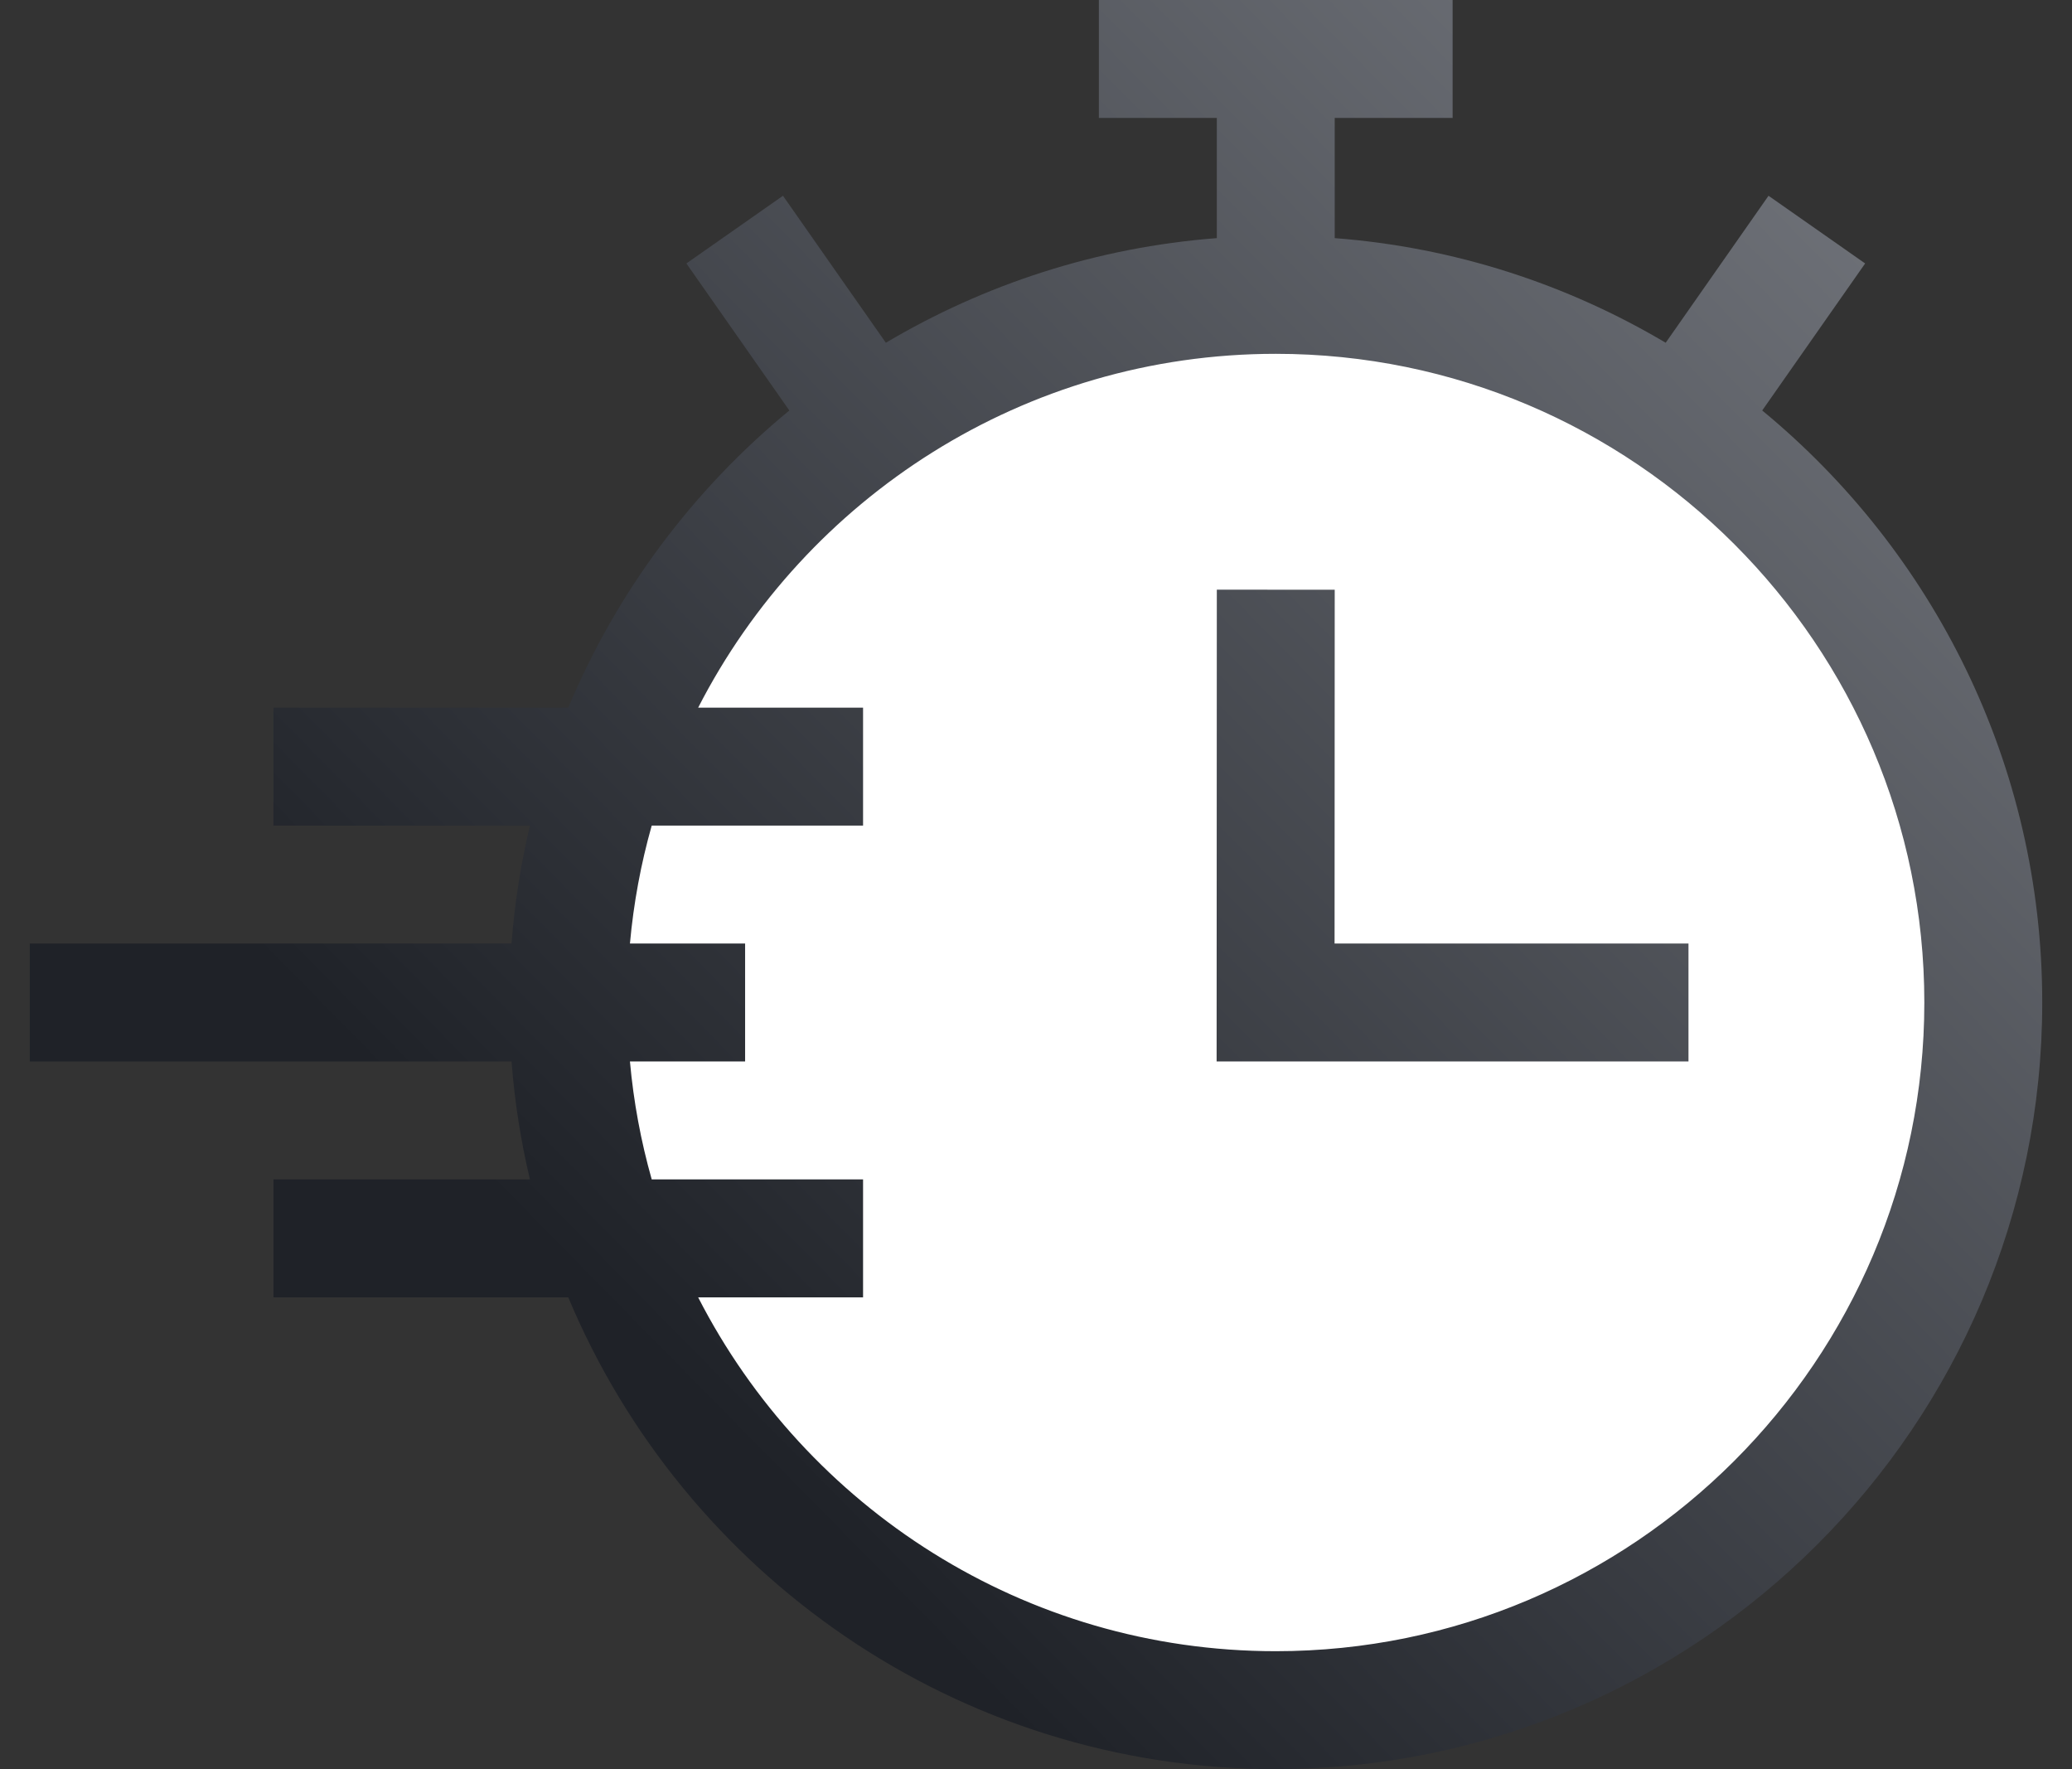 <svg width="41" height="35" viewBox="0 0 41 35" fill="none" xmlns="http://www.w3.org/2000/svg">
<rect x="0" y="0" width="41" height="35" fill="#333333" stroke="none"/>
<circle cx="25" cy="20" r="14" fill="white"/>
<path d="M26.411 11.667L24.078 11.666L24.074 21H33.411V18.667H26.408L26.411 11.667Z" fill="url(#paint0_linear_228_491)"/>
<path d="M34.87 8.121L36.907 5.212L34.995 3.873L32.96 6.781C31.013 5.626 28.788 4.893 26.411 4.711V2.333H28.744V0H21.744V2.333H24.078V4.711C21.701 4.893 19.476 5.626 17.529 6.781L15.493 3.873L13.582 5.212L15.619 8.121C13.72 9.684 12.207 11.699 11.245 14H5.411V16.333H10.486C10.306 17.091 10.183 17.87 10.122 18.667H0.589V21H10.122C10.183 21.796 10.306 22.576 10.486 23.333H5.411V25.667H11.245C13.535 31.142 18.948 35 25.244 35C33.607 35 40.411 28.196 40.411 19.833C40.411 15.122 38.251 10.905 34.87 8.121ZM25.244 32.667C20.267 32.667 15.943 29.819 13.815 25.667H17.078V23.333H12.896C12.683 22.581 12.537 21.801 12.465 21H14.744V18.667H12.465C12.537 17.866 12.683 17.085 12.896 16.333H17.078V14H13.815C15.943 9.848 20.267 7 25.244 7C32.321 7 38.078 12.757 38.078 19.833C38.078 26.91 32.321 32.667 25.244 32.667Z" fill="url(#paint1_linear_228_491)"/>
<defs>
<linearGradient id="paint0_linear_228_491" x1="21" y1="35" x2="53" y2="3.5" gradientUnits="userSpaceOnUse">
<stop stop-color="#1F2228"/>
<stop offset="1" stop-color="#8A8D94"/>
</linearGradient>
<linearGradient id="paint1_linear_228_491" x1="21" y1="35" x2="53" y2="3.5" gradientUnits="userSpaceOnUse">
<stop stop-color="#1F2228"/>
<stop offset="1" stop-color="#8A8D94"/>
</linearGradient>
</defs>
</svg>
